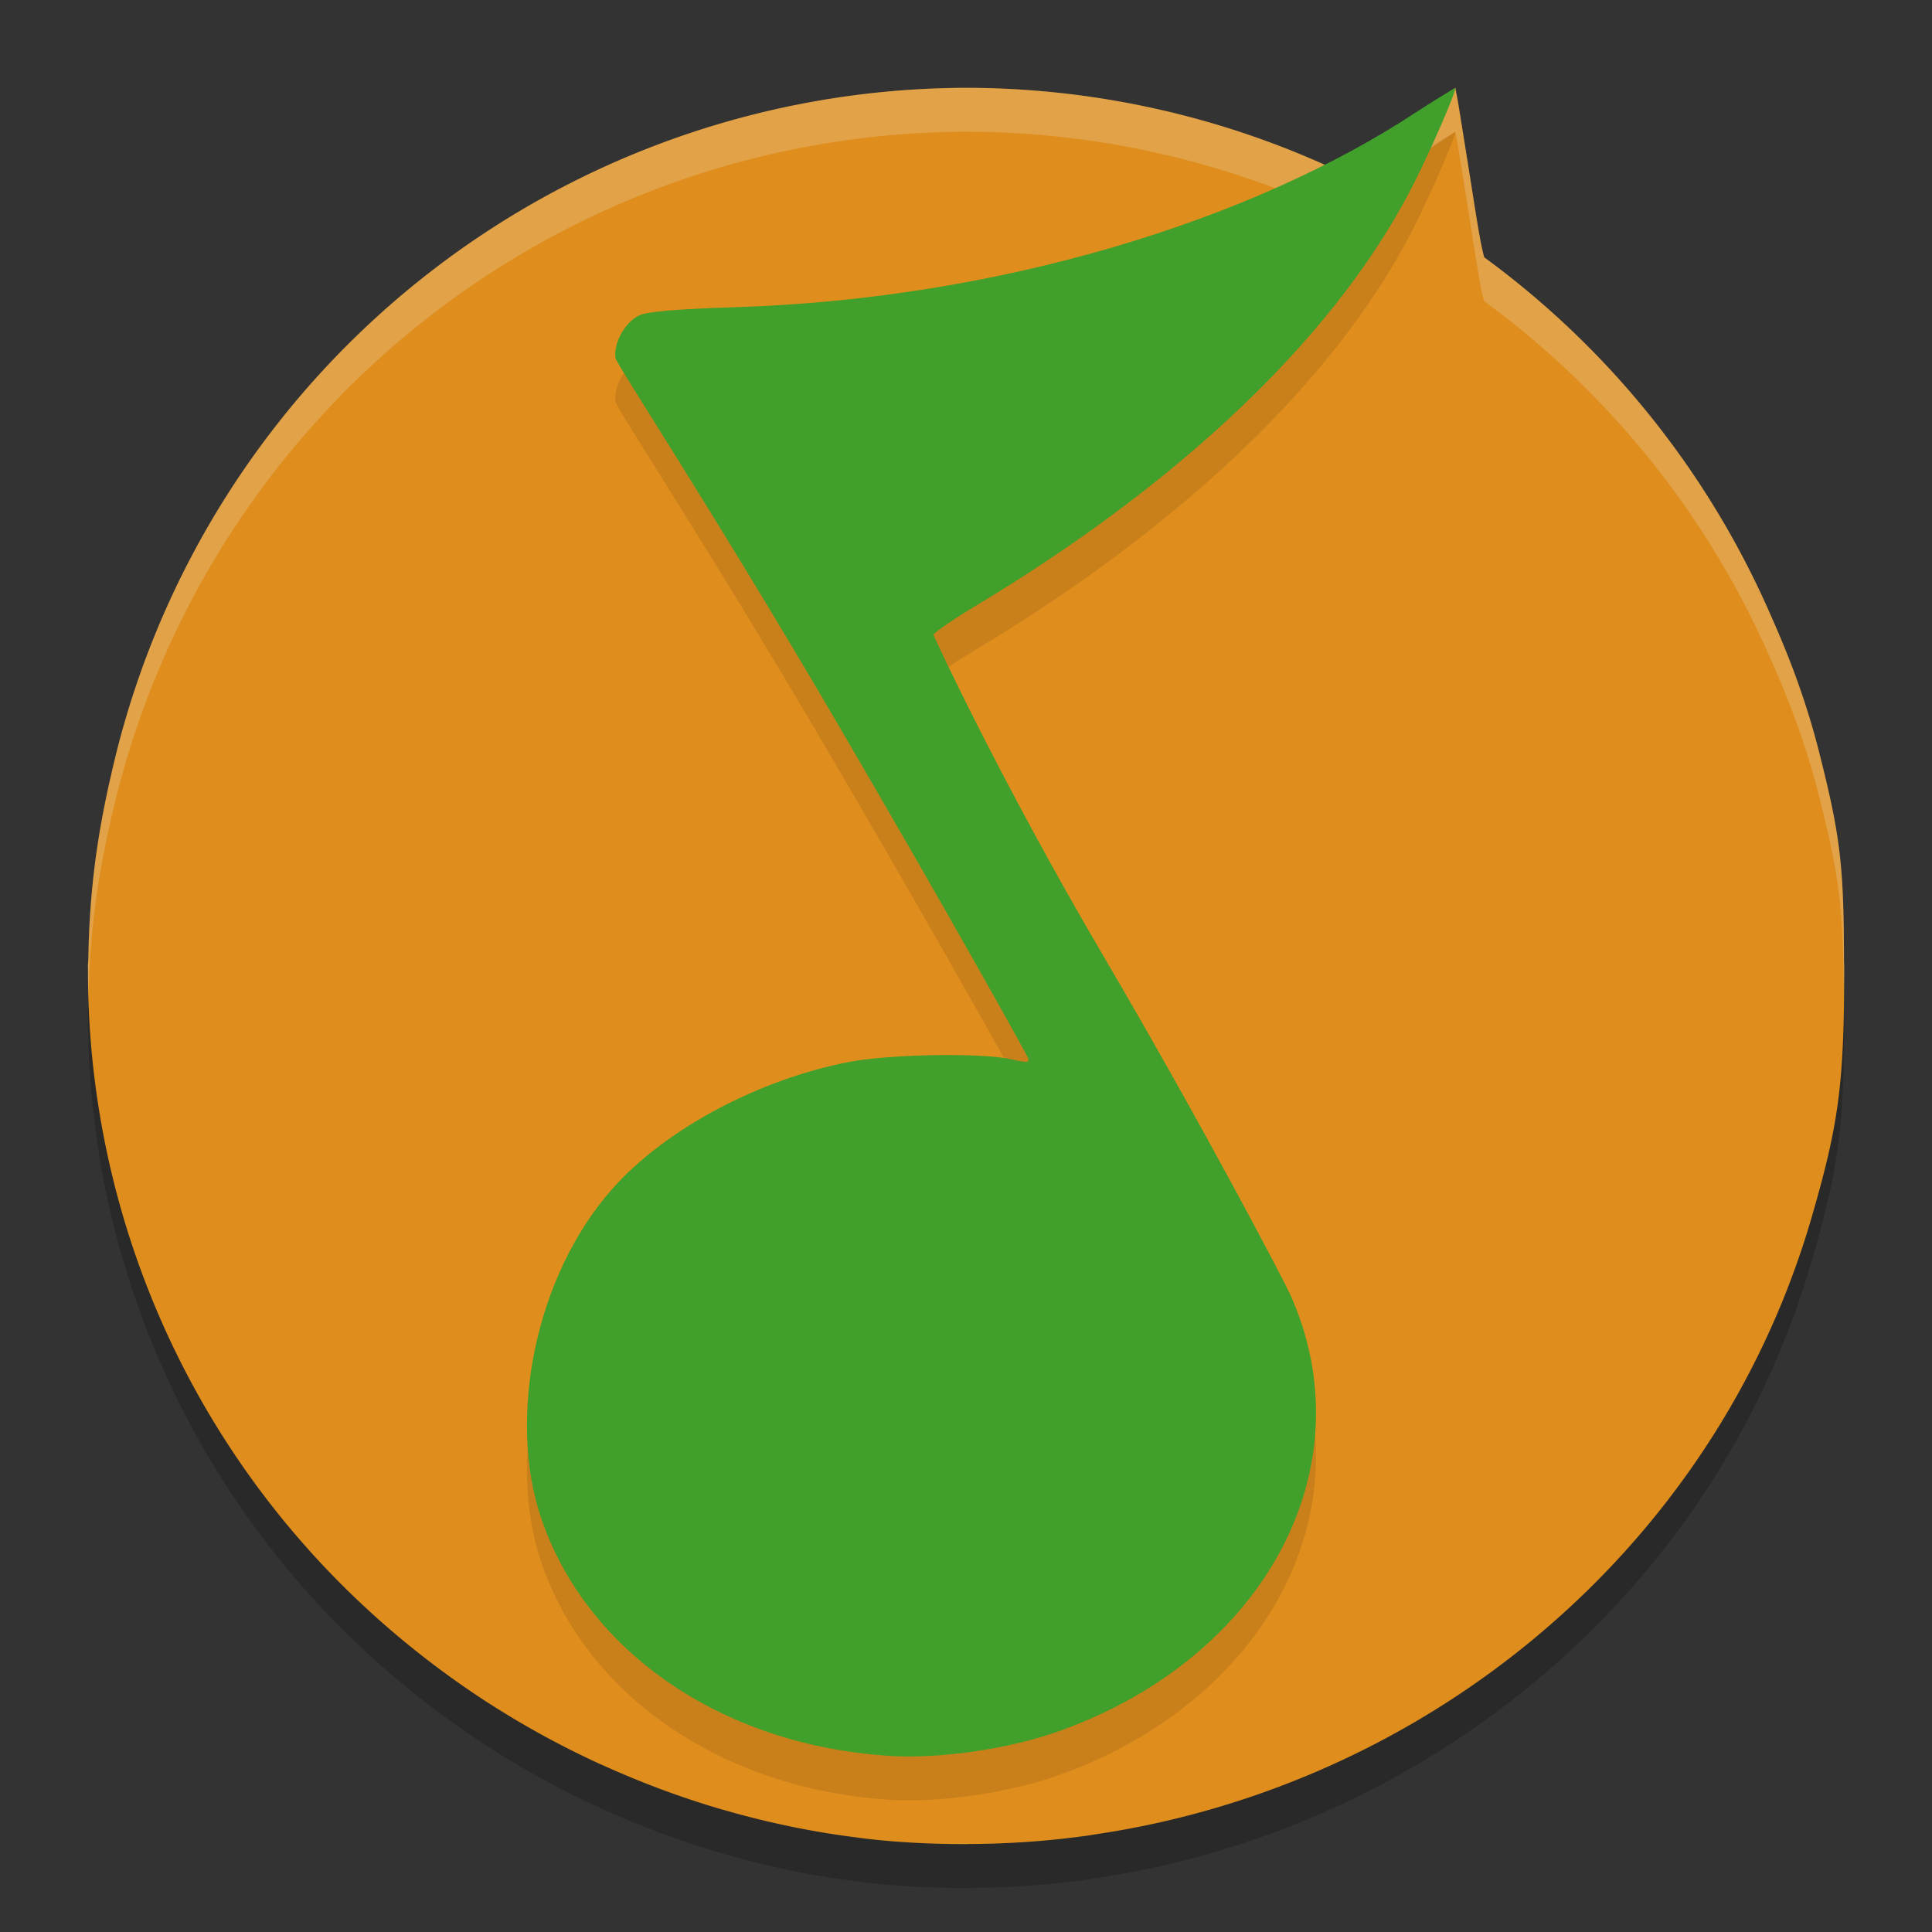 <svg xmlns="http://www.w3.org/2000/svg" width="22" height="22" version="1.1">
 <rect width="100%" height="100%" fill="#333333" stroke="none"/>
 <path style="opacity:0.2" d="M 11,1.5 A 10,10 0 0 0 1.266,9.322 C 1.239,9.434 1.216,9.546 1.193,9.658 a 10,10 0 0 0 -0.107,0.639 c -0.049,0.376 -0.075,0.753 -0.08,1.129 A 10,10 0 0 0 1,11.5 10,10 0 0 0 1.002,11.527 c -0.011,2.579 0.99,5.114 2.879,7.008 0.521,0.522 1.096,0.983 1.711,1.377 4.69e-4,3.01e-4 0.001,-3e-4 0.002,0 a 10,10 0 0 0 0.002,0.002 c 0.394,0.252 0.805,0.475 1.229,0.67 a 10,10 0 0 0 0.053,0.023 c 0.414,0.187 0.839,0.347 1.273,0.477 a 10,10 0 0 0 0.062,0.018 c 0.446,0.13 0.902,0.231 1.363,0.297 0.153,0.022 0.305,0.042 0.459,0.057 0.319,0.03 0.636,0.043 0.951,0.043 A 10,10 0 0 0 11,21.5 10,10 0 0 0 11.023,21.498 c 0.464,-0.001 0.925,-0.034 1.377,-0.098 a 10,10 0 0 0 0.047,-0.008 c 0.466,-0.068 0.923,-0.167 1.369,-0.297 3.216,-0.934 5.856,-3.426 6.816,-6.742 C 20.937,13.303 20.999,12.839 21,11.568 c 2.4e-5,-0.024 5e-6,-0.037 0,-0.061 -1e-6,-0.003 1e-6,-0.005 0,-0.008 a 10,10 0 0 0 -0.002,-0.051 C 20.996,10.356 20.958,10.027 20.715,9.066 20.602,8.62 20.452,8.181 20.27,7.752 a 10,10 0 0 0 -0.092,-0.213 10,10 0 0 0 -3.277,-4.109 C 16.865,3.303 16.83,3.091 16.764,2.67 16.688,2.19 16.614,1.73 16.6,1.648 L 16.572,1.5 16.199,1.75 c -0.206,0.137 -0.561,0.35 -0.787,0.473 L 15.109,2.387 A 10,10 0 0 0 11,1.5 Z"/>
 <path style="fill:#df8e1d" d="M 11,1 A 10,10 0 0 0 1.266,8.822 C 1.239,8.934 1.216,9.046 1.193,9.158 A 10,10 0 0 0 1.086,9.797 c -0.049,0.376 -0.075,0.753 -0.08,1.129 A 10,10 0 0 0 1,11 10,10 0 0 0 1.002,11.027 c -0.011,2.579 0.99,5.114 2.879,7.008 0.521,0.522 1.096,0.983 1.711,1.377 4.69e-4,3.01e-4 0.001,-3e-4 0.002,0 a 10,10 0 0 0 0.002,0.002 c 0.394,0.252 0.805,0.475 1.229,0.67 a 10,10 0 0 0 0.053,0.023 c 0.414,0.187 0.839,0.347 1.273,0.477 a 10,10 0 0 0 0.062,0.018 c 0.446,0.13 0.902,0.231 1.363,0.297 0.153,0.022 0.305,0.042 0.459,0.057 0.319,0.03 0.636,0.043 0.951,0.043 A 10,10 0 0 0 11,21 10,10 0 0 0 11.023,20.998 c 0.464,-0.001 0.925,-0.034 1.377,-0.098 a 10,10 0 0 0 0.047,-0.008 c 0.466,-0.068 0.923,-0.167 1.369,-0.297 3.216,-0.934 5.856,-3.426 6.816,-6.742 C 20.937,12.803 20.999,12.339 21,11.068 c 2.4e-5,-0.024 5e-6,-0.037 0,-0.061 -1e-6,-0.003 1e-6,-0.005 0,-0.008 a 10,10 0 0 0 -0.002,-0.051 C 20.996,9.856 20.958,9.527 20.715,8.566 20.602,8.12 20.452,7.681 20.27,7.252 a 10,10 0 0 0 -0.092,-0.213 10,10 0 0 0 -3.277,-4.109 C 16.865,2.803 16.83,2.591 16.764,2.17 16.688,1.69 16.614,1.23 16.6,1.148 L 16.572,1 16.199,1.25 c -0.206,0.137 -0.561,0.35 -0.787,0.473 L 15.109,1.887 A 10,10 0 0 0 11,1 Z"/>
 <path style="opacity:0.1" d="M 10.113,20.493 C 8.218,20.369 6.67,19.305 6.158,17.774 5.781,16.646 6.089,15.027 6.982,14.027 7.583,13.355 8.64,12.791 9.672,12.592 c 0.47,-0.09 1.523,-0.106 1.854,-0.028 0.172,0.041 0.201,0.037 0.179,-0.02 C 11.691,12.507 10.826,10.943 9.478,8.639 8.13,6.336 7.019,4.646 7.009,4.578 6.984,4.411 7.113,4.174 7.273,4.094 7.363,4.048 7.696,4.02 8.374,3.998 11.41,3.903 14.27,2.997 16.11,1.788 16.364,1.621 16.572,1.501 16.572,1.501 c 0,0.067 -0.278,0.702 -0.46,1.064 -0.971,1.935 -2.951,3.602 -4.986,4.824 -0.278,0.167 -0.501,0.321 -0.496,0.341 0.005,0.021 0.763,1.66 1.927,3.643 1.164,1.983 2.069,3.722 2.134,3.865 0.879,1.954 -0.27,4.13 -2.626,4.973 -0.559,0.2 -1.347,0.322 -1.952,0.283 z"/>
 <path style="opacity:0.2;fill:#eff1f5" d="M 11,1 A 10,10 0 0 0 1.266,8.822 C 1.239,8.934 1.216,9.046 1.193,9.158 A 10,10 0 0 0 1.086,9.797 c -0.049,0.376 -0.075,0.753 -0.08,1.129 A 10,10 0 0 0 1,11 10,10 0 0 0 1.002,11.027 c -4.814e-4,0.111 0.003,0.221 0.006,0.332 0.007,-0.354 0.032,-0.709 0.078,-1.062 A 10,10 0 0 1 1.193,9.658 C 1.216,9.546 1.239,9.434 1.266,9.322 A 10,10 0 0 1 11,1.5 10,10 0 0 1 15.109,2.387 L 15.412,2.223 C 15.639,2.1 15.993,1.887 16.199,1.75 l 0.373,-0.25 0.027,0.148 c 0.015,0.081 0.088,0.541 0.164,1.021 0.066,0.421 0.101,0.633 0.137,0.76 a 10,10 0 0 1 3.277,4.109 10,10 0 0 1 0.092,0.213 c 0.182,0.429 0.332,0.868 0.445,1.314 0.23,0.909 0.275,1.272 0.281,2.234 7.56e-4,-0.082 0.004,-0.143 0.004,-0.232 2.4e-5,-0.024 5e-6,-0.037 0,-0.061 -1e-6,-0.003 10e-7,-0.005 0,-0.008 a 10,10 0 0 0 -0.002,-0.051 C 20.996,9.856 20.958,9.527 20.715,8.566 20.602,8.12 20.452,7.681 20.27,7.252 a 10,10 0 0 0 -0.092,-0.213 10,10 0 0 0 -3.277,-4.109 C 16.865,2.803 16.83,2.591 16.764,2.17 16.688,1.69 16.614,1.23 16.6,1.148 L 16.572,1 16.199,1.25 c -0.206,0.137 -0.561,0.35 -0.787,0.473 L 15.109,1.887 A 10,10 0 0 0 11,1 Z"/>
 <path style="fill:#40a02b" d="M 10.113,19.993 C 8.218,19.869 6.67,18.805 6.158,17.274 5.781,16.146 6.089,14.527 6.982,13.527 7.583,12.855 8.64,12.291 9.672,12.092 c 0.47,-0.09 1.523,-0.106 1.854,-0.028 0.172,0.041 0.201,0.037 0.179,-0.02 C 11.691,12.007 10.826,10.443 9.478,8.139 8.13,5.836 7.019,4.146 7.009,4.078 6.984,3.911 7.113,3.674 7.273,3.594 7.363,3.548 7.696,3.52 8.374,3.498 11.41,3.403 14.27,2.497 16.11,1.288 16.364,1.121 16.572,1.001 16.572,1.001 c 0,0.067 -0.278,0.702 -0.46,1.064 -0.971,1.935 -2.951,3.602 -4.986,4.824 -0.278,0.167 -0.501,0.321 -0.496,0.341 0.005,0.021 0.763,1.66 1.927,3.643 1.164,1.983 2.069,3.722 2.134,3.865 0.879,1.954 -0.27,4.13 -2.626,4.973 -0.559,0.2 -1.347,0.322 -1.952,0.283 z"/>
</svg>
